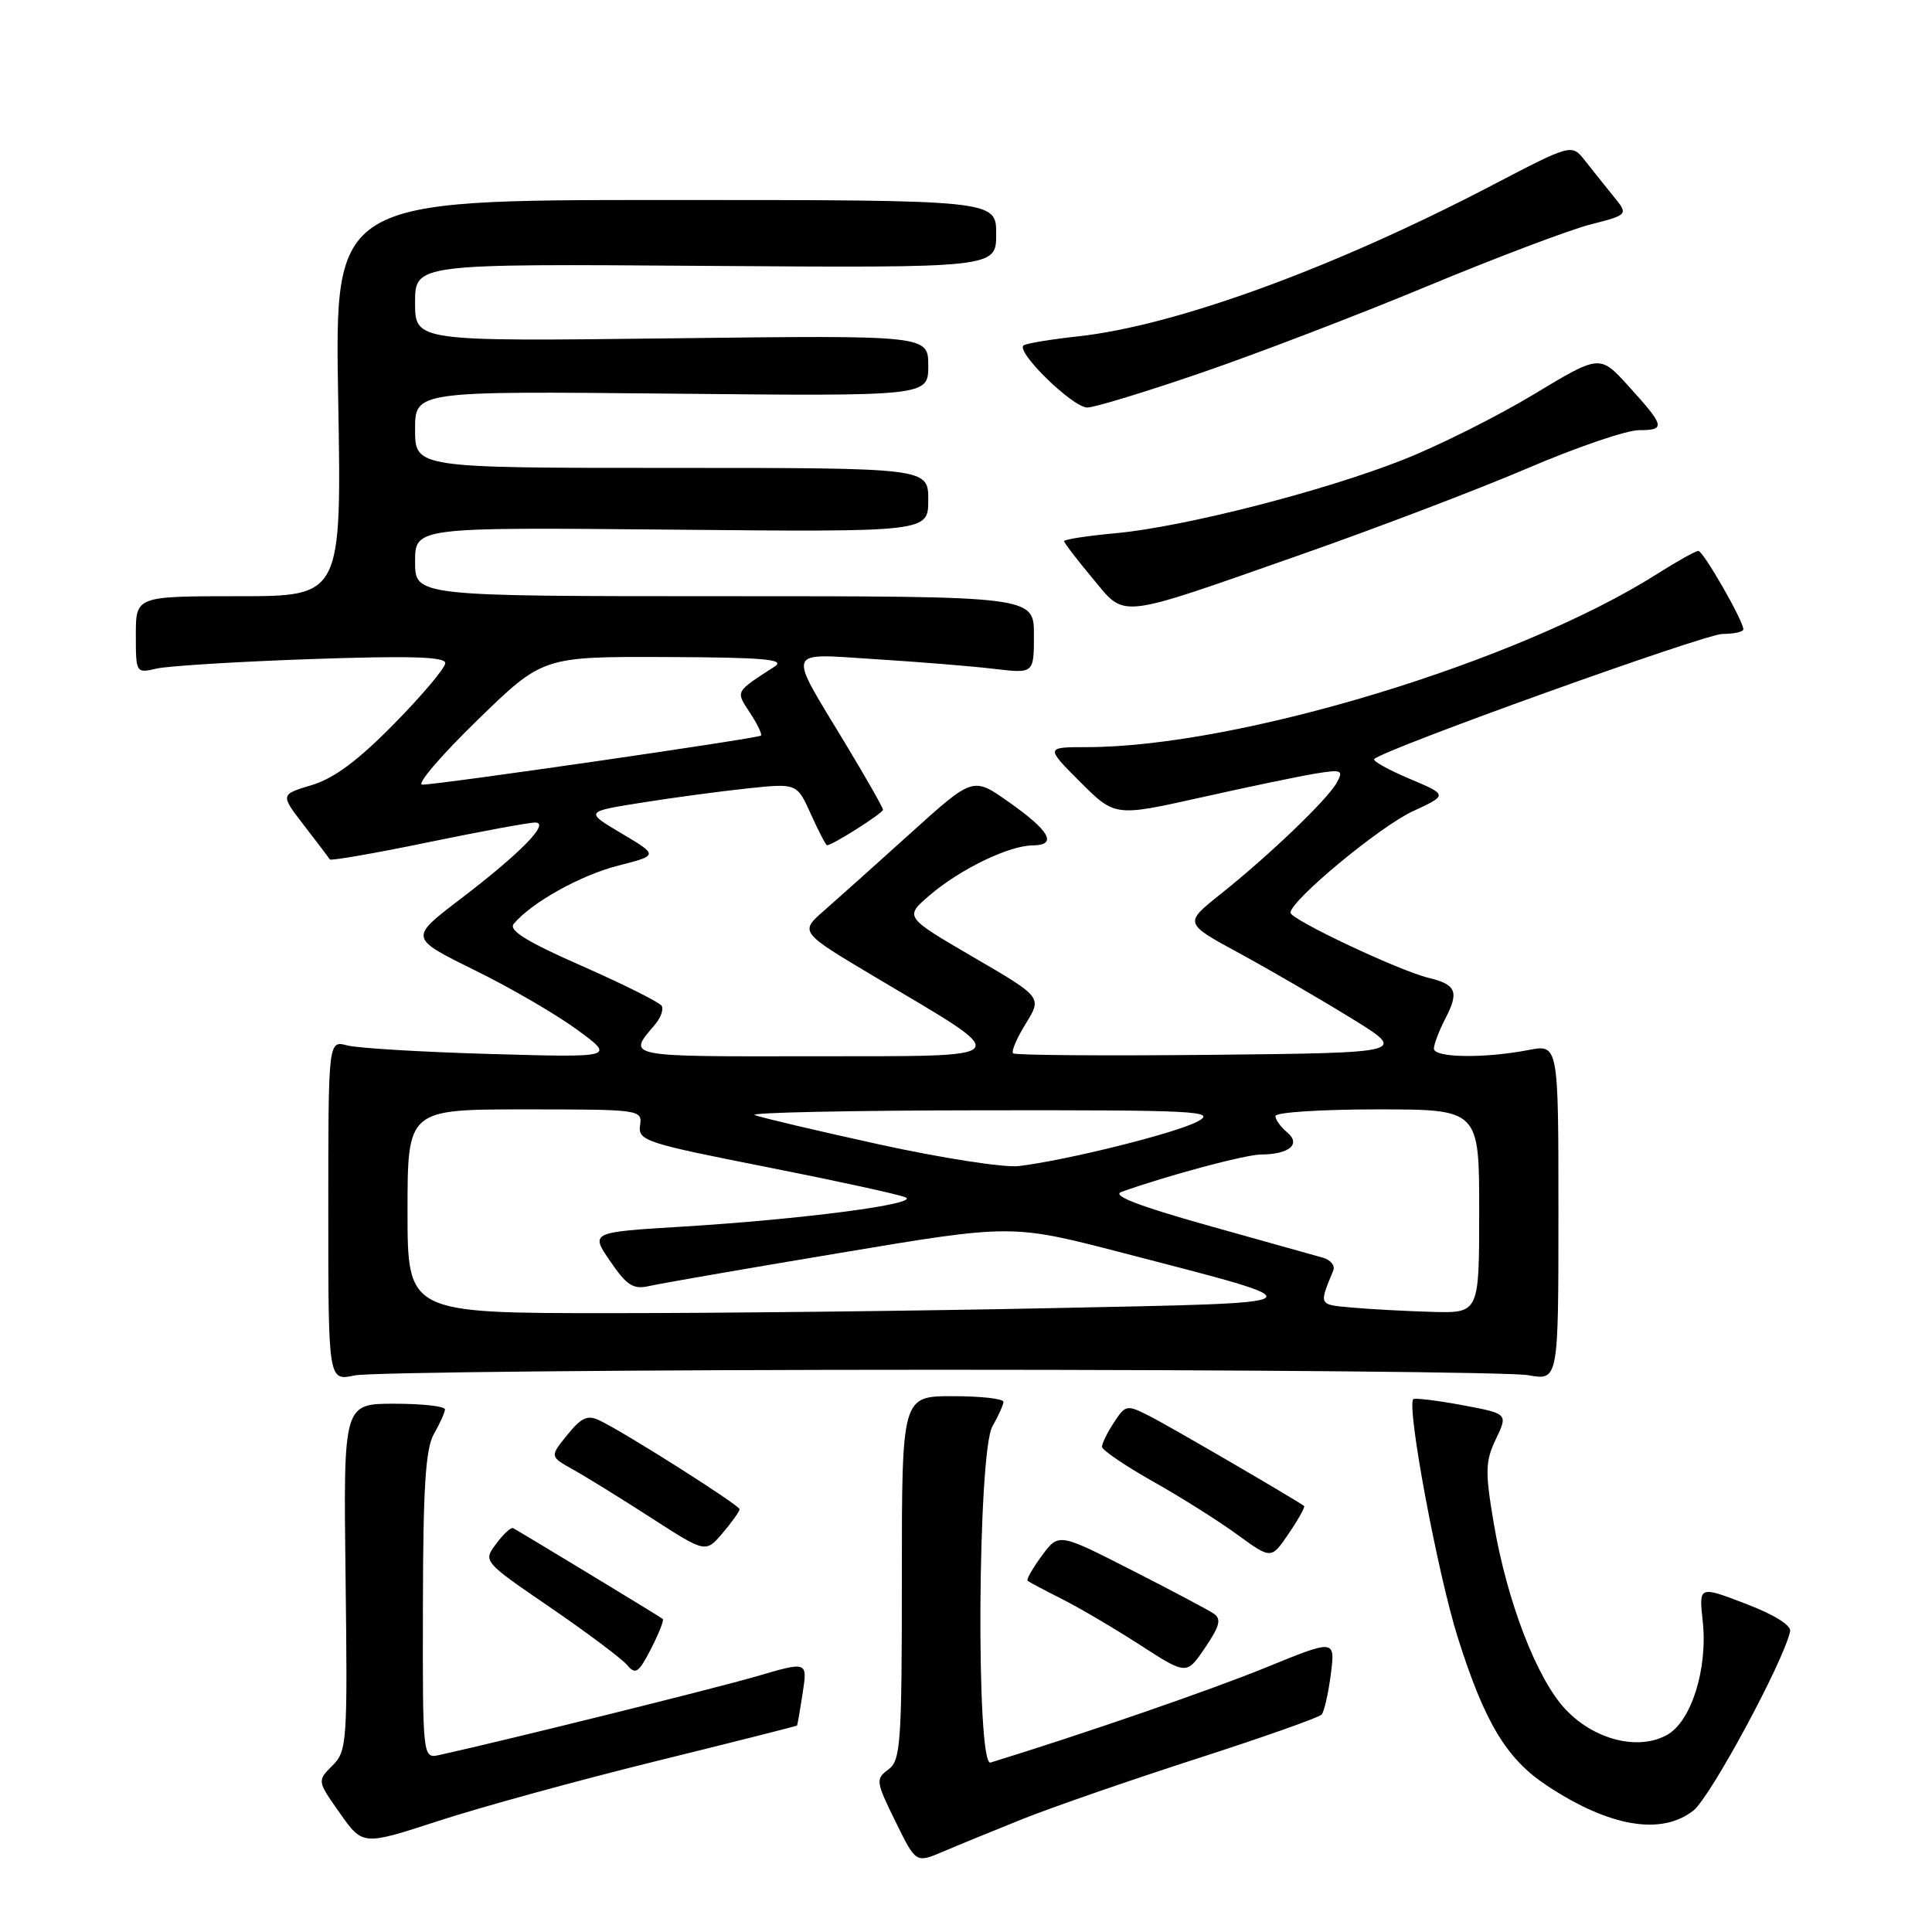 <?xml version="1.0" encoding="UTF-8" standalone="no"?>
<!DOCTYPE svg PUBLIC "-//W3C//DTD SVG 1.1//EN" "http://www.w3.org/Graphics/SVG/1.1/DTD/svg11.dtd" >
<svg xmlns="http://www.w3.org/2000/svg" xmlns:xlink="http://www.w3.org/1999/xlink" version="1.1" viewBox="0 0 256 256">
 <g >
 <path fill="currentColor"
d=" M 135.50 241.03 C 139.35 239.49 149.70 235.90 158.50 233.06 C 167.30 230.22 174.78 227.58 175.12 227.19 C 175.46 226.81 176.01 224.41 176.34 221.85 C 176.93 217.20 176.93 217.20 167.72 220.96 C 160.48 223.92 143.37 229.82 131.25 233.55 C 129.31 234.15 129.54 192.43 131.50 189.00 C 132.29 187.62 132.95 186.16 132.96 185.75 C 132.98 185.34 129.96 185.00 126.25 185.00 C 119.50 185.00 119.50 185.00 119.50 209.08 C 119.50 231.08 119.34 233.28 117.71 234.47 C 116.01 235.72 116.05 236.07 118.64 241.33 C 121.36 246.88 121.36 246.88 124.93 245.36 C 126.89 244.52 131.65 242.58 135.50 241.03 Z  M 86.78 233.40 C 97.08 230.86 105.55 228.72 105.61 228.64 C 105.67 228.56 106.01 226.62 106.36 224.32 C 107.00 220.14 107.00 220.14 100.25 222.12 C 94.72 223.73 67.00 230.61 58.25 232.54 C 56.00 233.04 56.00 233.04 56.04 212.77 C 56.06 197.08 56.39 191.93 57.50 190.00 C 58.29 188.62 58.95 187.16 58.96 186.75 C 58.98 186.34 55.96 186.00 52.25 186.00 C 45.50 186.00 45.50 186.00 45.79 208.96 C 46.06 230.89 45.98 232.02 44.05 233.95 C 42.02 235.98 42.02 235.98 45.05 240.27 C 48.07 244.55 48.07 244.55 58.07 241.29 C 63.57 239.49 76.49 235.94 86.78 233.40 Z  M 224.39 239.90 C 226.64 238.13 236.26 220.32 237.20 216.18 C 237.38 215.37 235.11 213.95 231.30 212.50 C 225.11 210.13 225.11 210.13 225.62 214.82 C 226.30 221.11 224.12 228.08 220.90 229.88 C 217.10 232.01 211.25 230.55 207.44 226.50 C 203.63 222.46 199.66 212.14 197.91 201.73 C 196.77 194.96 196.81 193.62 198.22 190.67 C 199.82 187.32 199.82 187.32 193.72 186.18 C 190.36 185.56 187.46 185.21 187.27 185.40 C 186.35 186.32 190.50 208.54 193.16 216.97 C 196.73 228.26 199.61 233.05 204.96 236.59 C 213.25 242.08 220.14 243.25 224.39 239.90 Z  M 87.82 214.52 C 87.57 214.28 70.02 203.64 68.00 202.49 C 67.72 202.33 66.71 203.26 65.75 204.55 C 63.99 206.89 63.99 206.89 72.92 213.00 C 77.83 216.37 82.42 219.80 83.11 220.64 C 84.20 221.95 84.64 221.65 86.26 218.48 C 87.30 216.46 88.00 214.68 87.82 214.52 Z  M 160.82 213.81 C 160.09 213.32 155.18 210.71 149.89 208.02 C 140.28 203.12 140.28 203.12 138.05 206.14 C 136.83 207.80 135.98 209.29 136.16 209.46 C 136.35 209.62 138.41 210.72 140.74 211.89 C 143.07 213.07 147.73 215.81 151.10 217.99 C 157.23 221.95 157.23 221.95 159.68 218.33 C 161.63 215.45 161.87 214.52 160.82 213.81 Z  M 172.80 199.55 C 171.54 198.63 154.85 188.91 152.35 187.65 C 149.29 186.10 149.15 186.13 147.60 188.49 C 146.72 189.83 146.01 191.28 146.02 191.71 C 146.04 192.15 149.07 194.21 152.77 196.30 C 156.47 198.38 161.51 201.56 163.97 203.36 C 168.45 206.62 168.45 206.62 170.77 203.19 C 172.05 201.31 172.96 199.67 172.80 199.55 Z  M 98.00 199.98 C 98.00 199.46 83.11 190.00 79.50 188.24 C 77.87 187.44 77.07 187.79 75.17 190.13 C 72.84 193.00 72.84 193.00 75.98 194.75 C 77.71 195.71 82.35 198.59 86.31 201.14 C 93.50 205.78 93.50 205.78 95.75 203.14 C 96.98 201.69 97.99 200.27 98.00 199.98 Z  M 124.50 181.50 C 165.20 181.50 200.30 181.82 202.50 182.22 C 206.50 182.94 206.50 182.94 206.50 160.65 C 206.50 138.36 206.50 138.36 202.50 139.14 C 196.69 140.26 190.00 140.17 190.00 138.95 C 190.00 138.37 190.69 136.56 191.54 134.92 C 193.36 131.40 192.96 130.45 189.26 129.56 C 185.38 128.62 171.00 121.84 171.00 120.94 C 171.00 119.33 182.77 109.56 187.18 107.51 C 191.86 105.34 191.86 105.34 186.75 103.18 C 183.94 101.99 181.84 100.82 182.09 100.58 C 183.40 99.27 225.91 84.00 228.24 84.00 C 229.76 84.00 231.00 83.72 231.00 83.39 C 231.00 82.25 225.69 73.00 225.04 73.00 C 224.68 73.00 222.24 74.36 219.61 76.03 C 201.20 87.71 164.09 98.98 144.01 99.00 C 138.53 99.00 138.53 99.00 143.13 103.61 C 147.74 108.21 147.74 108.21 159.12 105.67 C 165.38 104.27 172.22 102.84 174.32 102.50 C 177.78 101.94 178.04 102.05 177.14 103.69 C 175.93 105.91 168.18 113.34 161.70 118.50 C 156.89 122.33 156.89 122.33 164.20 126.30 C 168.21 128.48 174.88 132.35 179.00 134.89 C 186.50 139.50 186.50 139.50 160.60 139.77 C 146.36 139.91 134.49 139.83 134.24 139.57 C 133.98 139.31 134.74 137.54 135.93 135.62 C 138.08 132.13 138.08 132.13 128.96 126.82 C 119.84 121.50 119.84 121.50 123.17 118.64 C 127.21 115.18 133.66 112.05 136.83 112.02 C 140.17 111.99 139.13 110.11 133.64 106.25 C 128.93 102.93 128.93 102.93 120.71 110.35 C 116.20 114.43 111.02 119.06 109.22 120.64 C 105.94 123.50 105.94 123.50 115.99 129.48 C 134.66 140.58 135.18 139.92 107.69 139.96 C 82.74 140.00 83.10 140.07 86.75 135.81 C 87.55 134.89 87.96 133.74 87.67 133.27 C 87.37 132.80 82.63 130.43 77.12 128.00 C 69.83 124.80 67.36 123.27 68.07 122.42 C 70.40 119.61 76.91 115.98 81.87 114.71 C 87.25 113.34 87.25 113.34 82.37 110.44 C 77.50 107.55 77.50 107.55 85.00 106.36 C 89.12 105.70 95.45 104.85 99.05 104.47 C 105.60 103.78 105.60 103.78 107.45 107.89 C 108.47 110.15 109.43 112.00 109.59 112.00 C 110.31 112.00 117.00 107.75 117.00 107.29 C 117.00 107.01 114.76 103.08 112.03 98.55 C 104.26 85.68 103.93 86.59 116.08 87.35 C 121.81 87.71 128.86 88.28 131.75 88.63 C 137.00 89.25 137.00 89.25 137.00 84.13 C 137.00 79.00 137.00 79.00 96.00 79.00 C 55.00 79.00 55.00 79.00 55.00 74.43 C 55.00 69.86 55.00 69.86 89.00 70.18 C 123.00 70.50 123.00 70.50 123.00 66.25 C 123.00 62.00 123.00 62.00 89.00 62.00 C 55.00 62.00 55.00 62.00 55.00 56.91 C 55.00 51.82 55.00 51.82 89.00 52.16 C 123.00 52.50 123.00 52.50 123.00 48.46 C 123.00 44.42 123.00 44.42 89.00 44.83 C 55.00 45.24 55.00 45.24 55.00 40.10 C 55.00 34.95 55.00 34.95 93.50 35.23 C 132.00 35.50 132.00 35.50 132.00 31.00 C 132.00 26.50 132.00 26.50 88.18 26.50 C 44.35 26.50 44.35 26.50 44.81 52.75 C 45.27 79.00 45.27 79.00 31.63 79.00 C 18.00 79.00 18.00 79.00 18.00 84.12 C 18.00 89.19 18.02 89.23 20.75 88.59 C 22.26 88.24 31.49 87.67 41.25 87.33 C 54.32 86.88 59.00 87.02 59.00 87.86 C 59.00 88.50 55.96 92.11 52.24 95.89 C 47.47 100.76 44.26 103.14 41.31 104.03 C 37.13 105.28 37.13 105.28 40.30 109.39 C 42.05 111.65 43.58 113.67 43.70 113.88 C 43.82 114.08 49.68 113.07 56.71 111.61 C 63.74 110.16 70.14 108.98 70.92 108.99 C 72.94 109.01 68.97 113.06 60.87 119.23 C 54.25 124.29 54.25 124.29 62.87 128.54 C 67.62 130.87 73.75 134.44 76.50 136.46 C 81.50 140.13 81.50 140.13 65.00 139.66 C 55.92 139.40 47.38 138.89 46.00 138.52 C 43.50 137.86 43.50 137.86 43.50 160.43 C 43.50 183.00 43.50 183.00 47.00 182.25 C 48.92 181.84 83.80 181.50 124.50 181.50 Z  M 172.51 73.44 C 182.41 69.97 195.84 64.85 202.35 62.07 C 208.85 59.28 215.52 57.00 217.17 57.00 C 220.75 57.00 220.62 56.48 215.74 51.11 C 211.98 46.98 211.98 46.98 203.24 52.25 C 198.43 55.15 190.67 59.04 185.99 60.89 C 175.41 65.08 156.96 69.80 147.87 70.65 C 144.09 71.00 141.00 71.47 141.00 71.70 C 141.00 71.93 142.68 74.13 144.74 76.59 C 149.24 81.98 147.65 82.16 172.51 73.44 Z  M 159.08 49.43 C 166.41 46.92 179.89 41.76 189.03 37.96 C 198.17 34.16 207.93 30.47 210.72 29.75 C 215.79 28.45 215.79 28.45 213.77 25.98 C 212.67 24.61 210.97 22.50 210.01 21.27 C 208.25 19.05 208.25 19.05 197.73 24.54 C 176.71 35.52 155.76 43.16 142.85 44.57 C 139.36 44.95 136.12 45.48 135.66 45.75 C 134.42 46.46 142.12 54.00 144.08 54.00 C 145.00 54.00 151.75 51.95 159.08 49.43 Z  M 54.00 160.50 C 54.00 147.00 54.00 147.00 69.56 147.00 C 84.88 147.00 85.12 147.03 84.81 149.13 C 84.52 151.14 85.56 151.48 101.50 154.62 C 110.84 156.47 119.17 158.28 120.00 158.66 C 121.88 159.53 106.34 161.56 90.36 162.54 C 78.22 163.28 78.22 163.28 80.86 167.13 C 83.05 170.33 83.92 170.89 86.00 170.41 C 87.38 170.09 98.76 168.11 111.30 166.02 C 134.09 162.20 134.09 162.20 148.80 166.02 C 175.32 172.91 175.74 172.58 139.54 173.33 C 122.01 173.70 95.60 174.00 80.84 174.00 C 54.00 174.00 54.00 174.00 54.00 160.50 Z  M 179.17 173.26 C 174.68 172.86 174.75 173.00 176.67 168.34 C 176.93 167.70 176.32 166.95 175.32 166.66 C 174.32 166.38 167.46 164.46 160.08 162.39 C 150.86 159.80 147.27 158.41 148.58 157.94 C 154.56 155.79 164.98 153.00 167.07 152.98 C 170.84 152.96 172.44 151.61 170.55 150.04 C 169.70 149.33 169.00 148.36 169.00 147.88 C 169.00 147.39 175.07 147.00 182.50 147.00 C 196.00 147.00 196.00 147.00 196.00 160.50 C 196.00 174.00 196.00 174.00 189.75 173.83 C 186.31 173.73 181.55 173.48 179.17 173.26 Z  M 116.50 151.64 C 108.25 149.83 100.83 148.08 100.00 147.75 C 99.17 147.43 112.67 147.14 130.00 147.12 C 158.66 147.08 161.25 147.22 158.71 148.59 C 155.88 150.13 141.39 153.74 135.00 154.51 C 133.07 154.74 124.75 153.45 116.50 151.64 Z  M 63.21 95.47 C 71.91 87.00 71.91 87.00 88.21 87.06 C 101.19 87.11 104.13 87.36 102.66 88.31 C 97.34 91.76 97.46 91.53 99.39 94.47 C 100.36 95.95 101.01 97.31 100.83 97.47 C 100.41 97.85 57.88 104.01 55.95 103.97 C 55.15 103.96 58.42 100.13 63.21 95.47 Z "/>
</g>
</svg>